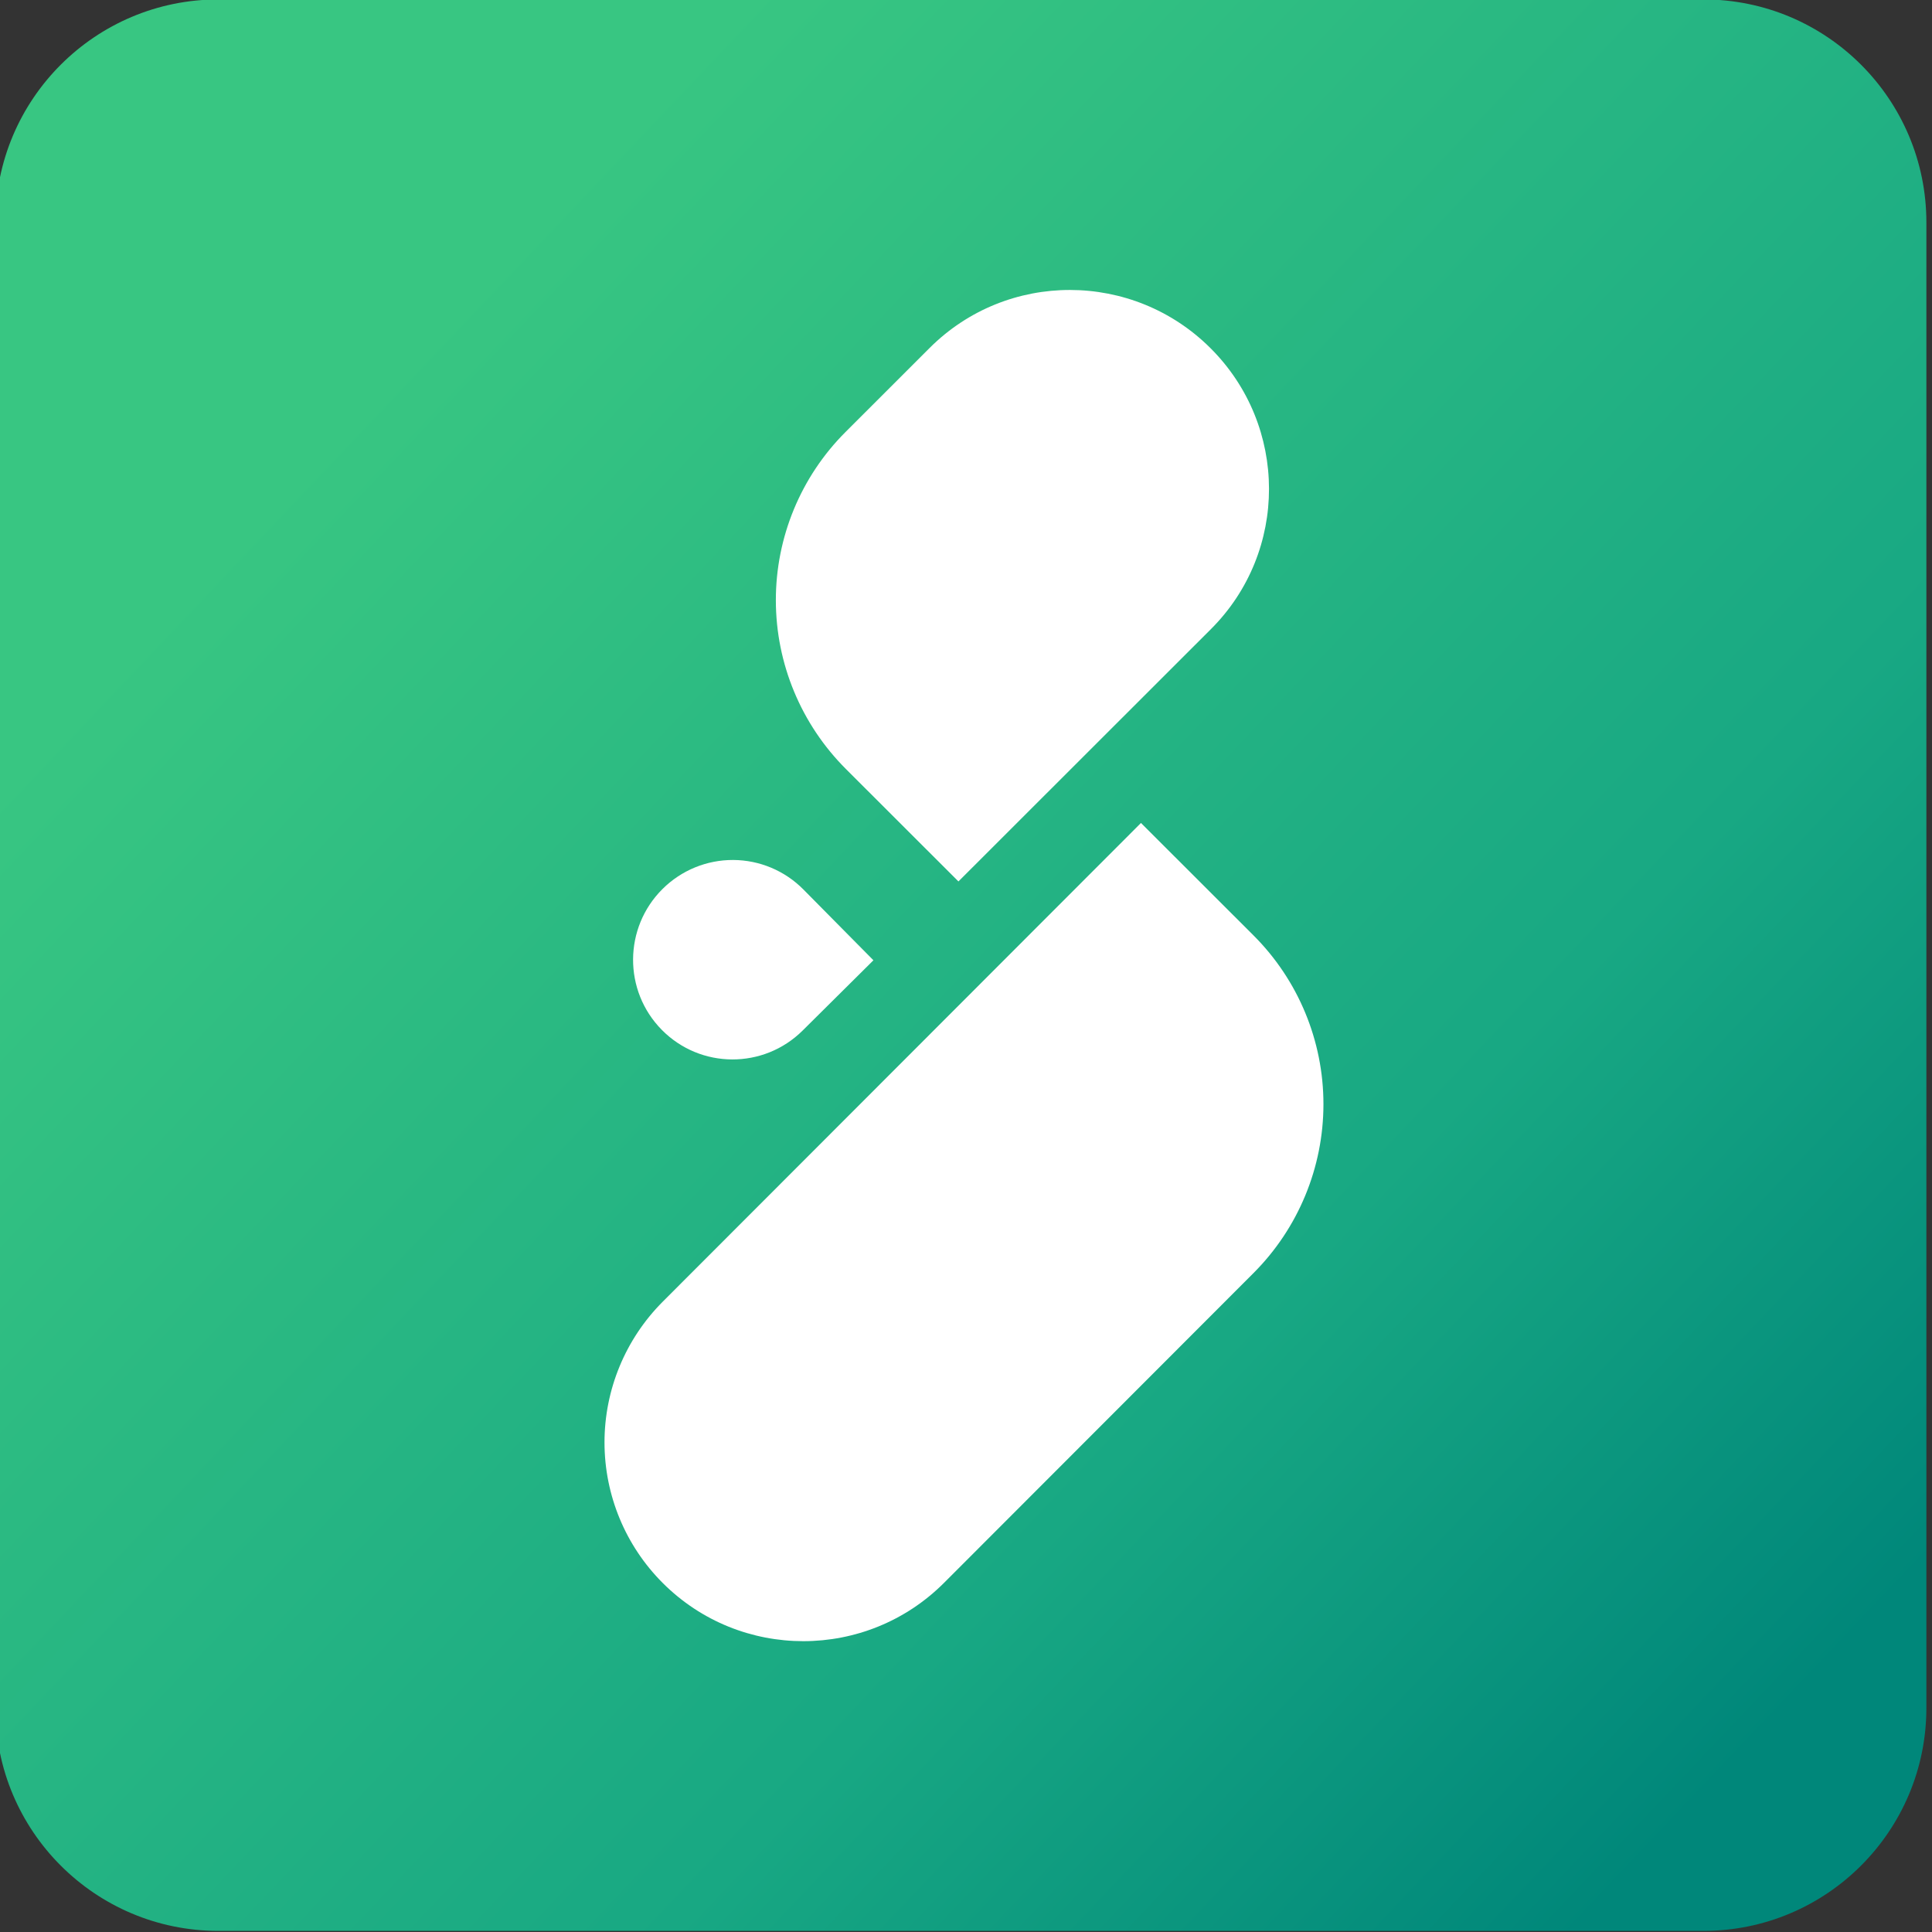 <?xml version="1.0" encoding="UTF-8" standalone="no"?>
<!DOCTYPE svg PUBLIC "-//W3C//DTD SVG 1.1//EN" "http://www.w3.org/Graphics/SVG/1.1/DTD/svg11.dtd">
<svg width="100%" height="100%" viewBox="0 0 693 693" version="1.1" xmlns="http://www.w3.org/2000/svg" xmlns:xlink="http://www.w3.org/1999/xlink" xml:space="preserve" xmlns:serif="http://www.serif.com/" style="fill-rule:evenodd;clip-rule:evenodd;stroke-linejoin:round;stroke-miterlimit:2;">
    <rect x="0" y="0" width="693" height="693" fill="#333333" stroke="none"/>
    <g transform="matrix(1,0,0,1,-6168.3,-5238.82)">
        <g transform="matrix(1.241,0,0,0.995,766.326,5085.24)">
            <g transform="matrix(1.62,0,0,1.283,-2908.25,-95.362)">
                <g transform="matrix(0.638,0,0,1.005,1010.2,-1273.83)">
                    <path d="M5980.73,1523.35C5980.73,1488.91 5952.82,1461 5918.38,1461L5503.08,1461C5468.65,1461 5440.73,1488.91 5440.73,1523.35L5440.73,1938.65C5440.73,1973.09 5468.65,2001 5503.08,2001L5918.38,2001C5952.82,2001 5980.73,1973.09 5980.73,1938.65L5980.73,1523.35Z" style="fill:url(#_Linear1);"/>
                </g>
                <g transform="matrix(1.841,0,0,4.944,3397.37,-3634.77)">
                    <g>
                        <g transform="matrix(0.227,0.133,-0.186,0.109,904.496,363.604)">
                            <path d="M1243.28,2581.15C1243.28,2540.78 1216.39,2508.05 1183.22,2508.05L1183.22,2508.05C1150.05,2508.05 1123.16,2540.78 1123.16,2581.15L1123.16,2625.02C1123.16,2648.29 1130.76,2670.6 1144.27,2687.05C1157.79,2703.51 1176.12,2712.75 1195.23,2712.75L1243.28,2712.75L1243.28,2581.15Z" style="fill:white;"/>
                        </g>
                        <g transform="matrix(0.113,0.067,-0.067,0.039,701.459,648.017)">
                            <path d="M1243.28,2508.05C1243.28,2508.05 1213.25,2508.05 1183.22,2508.05C1167.29,2508.05 1152.02,2518.83 1140.75,2538.03C1129.49,2557.22 1123.16,2583.25 1123.16,2610.4L1123.16,2610.41C1123.16,2666.93 1150.05,2712.75 1183.21,2712.75L1183.23,2712.75C1216.39,2712.75 1243.28,2666.93 1243.28,2610.41C1243.28,2559.23 1243.28,2508.05 1243.28,2508.05Z" style="fill:white;"/>
                        </g>
                        <g transform="matrix(0.227,0.133,-0.293,0.172,1179.74,240.562)">
                            <path d="M1243.28,2563.88C1243.28,2549.07 1235.68,2534.87 1222.17,2524.4C1208.65,2513.93 1190.32,2508.05 1171.21,2508.05L1123.16,2508.05L1123.16,2666.22C1123.16,2678.56 1129.49,2690.4 1140.75,2699.12C1152.02,2707.85 1167.29,2712.75 1183.22,2712.75L1183.22,2712.75C1216.39,2712.75 1243.28,2691.92 1243.28,2666.23C1243.28,2635.83 1243.28,2595.98 1243.28,2563.88Z" style="fill:white;"/>
                        </g>
                    </g>
                </g>
            </g>
        </g>
    </g>
    <defs>
        <linearGradient id="_Linear1" x1="0" y1="0" x2="1" y2="0" gradientUnits="userSpaceOnUse" gradientTransform="matrix(-386.336,-375.609,375.609,-386.336,5926.06,1953.92)"><stop offset="0" style="stop-color:rgb(0,135,122);stop-opacity:1"/><stop offset="0.34" style="stop-color:rgb(24,168,131);stop-opacity:1"/><stop offset="1" style="stop-color:rgb(56,198,130);stop-opacity:1"/></linearGradient>
    </defs>
</svg>
